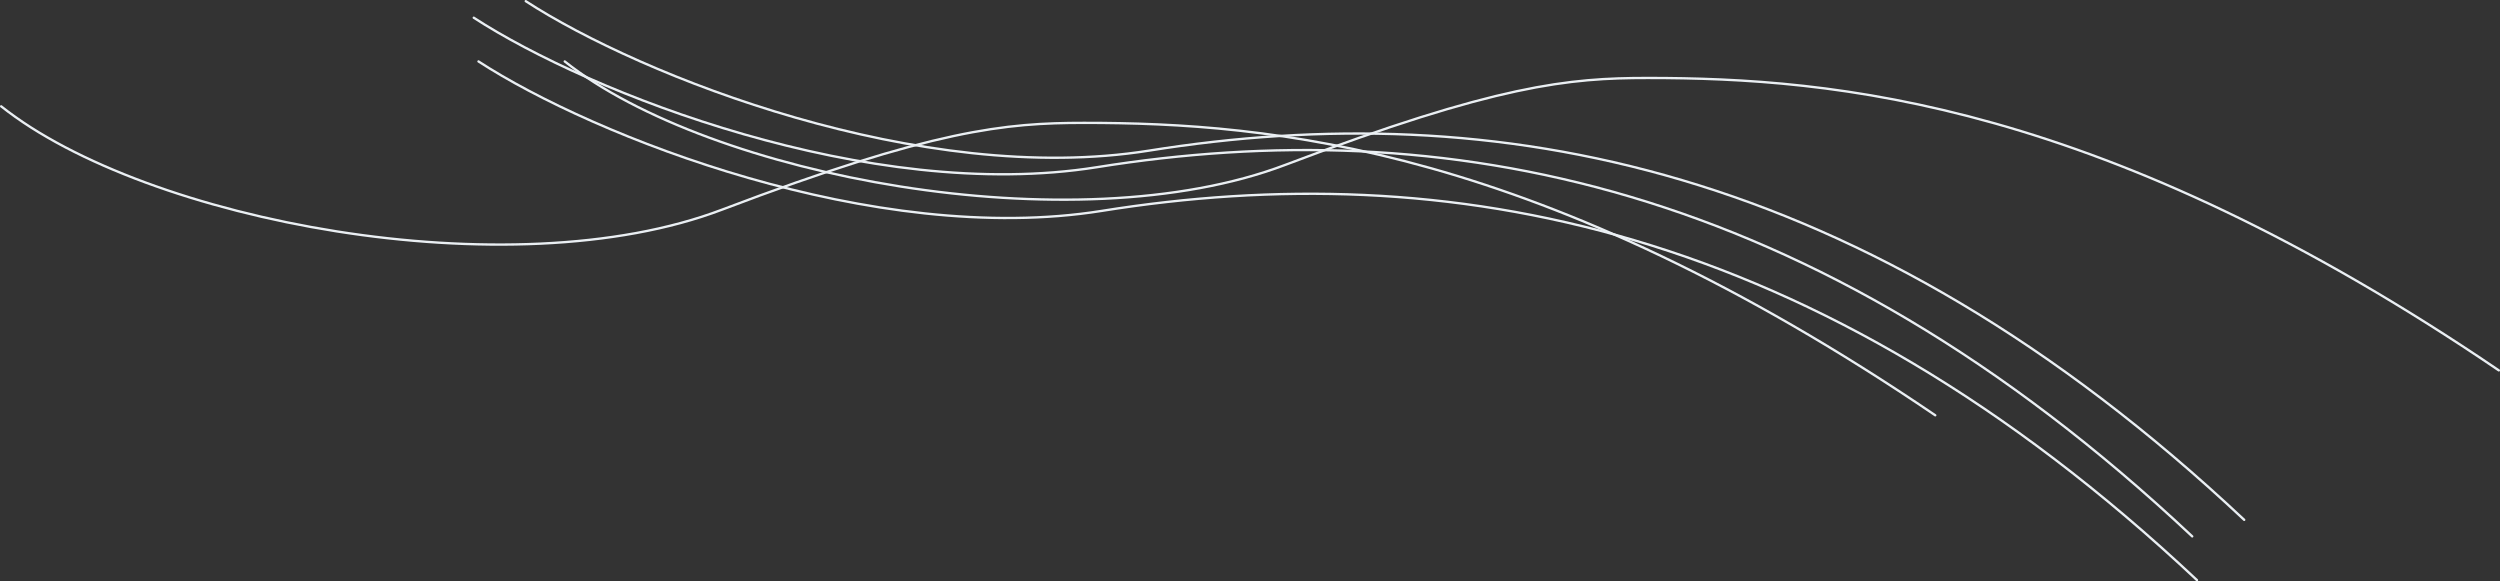 <svg width="2116" height="492" viewBox="0 0 2116 492" fill="none" xmlns="http://www.w3.org/2000/svg">
<rect x="0" y="0" width="2116" height="492" fill="#333333" stroke="none"/>
<path d="M405 52C502.667 115.5 740.483 209.236 932.5 178.5C1223 132 1536.5 187.5 1859.5 491" stroke="#EAEFF3" stroke-width="2" stroke-linecap="round" stroke-linejoin="round"/>
<path d="M401 15C498.667 78.5 736.483 172.236 928.5 141.5C1219 95 1532.5 150.5 1855.5 454" stroke="#EAEFF3" stroke-width="2" stroke-linecap="round" stroke-linejoin="round"/>
<path d="M445 1C542.667 64.5 780.483 158.236 972.5 127.5C1263 81 1576.5 136.5 1899.5 440" stroke="#EAEFF3" stroke-width="2" stroke-linecap="round" stroke-linejoin="round"/>
<path d="M1 90C123.657 187.523 432 245.499 611 177.499C790 109.499 851.5 104 917.5 103.999C1075.52 103.996 1303 124 1638 351.5" stroke="#EAEFF3" stroke-width="2" stroke-linecap="round" stroke-linejoin="round"/>
<path d="M478 52C600.657 149.523 909 207.499 1088 139.499C1267 71.499 1328.5 66 1394.5 65.999C1552.52 65.996 1780 86 2115 313.5" stroke="#EAEFF3" stroke-width="2" stroke-linecap="round" stroke-linejoin="round"/>
</svg>
